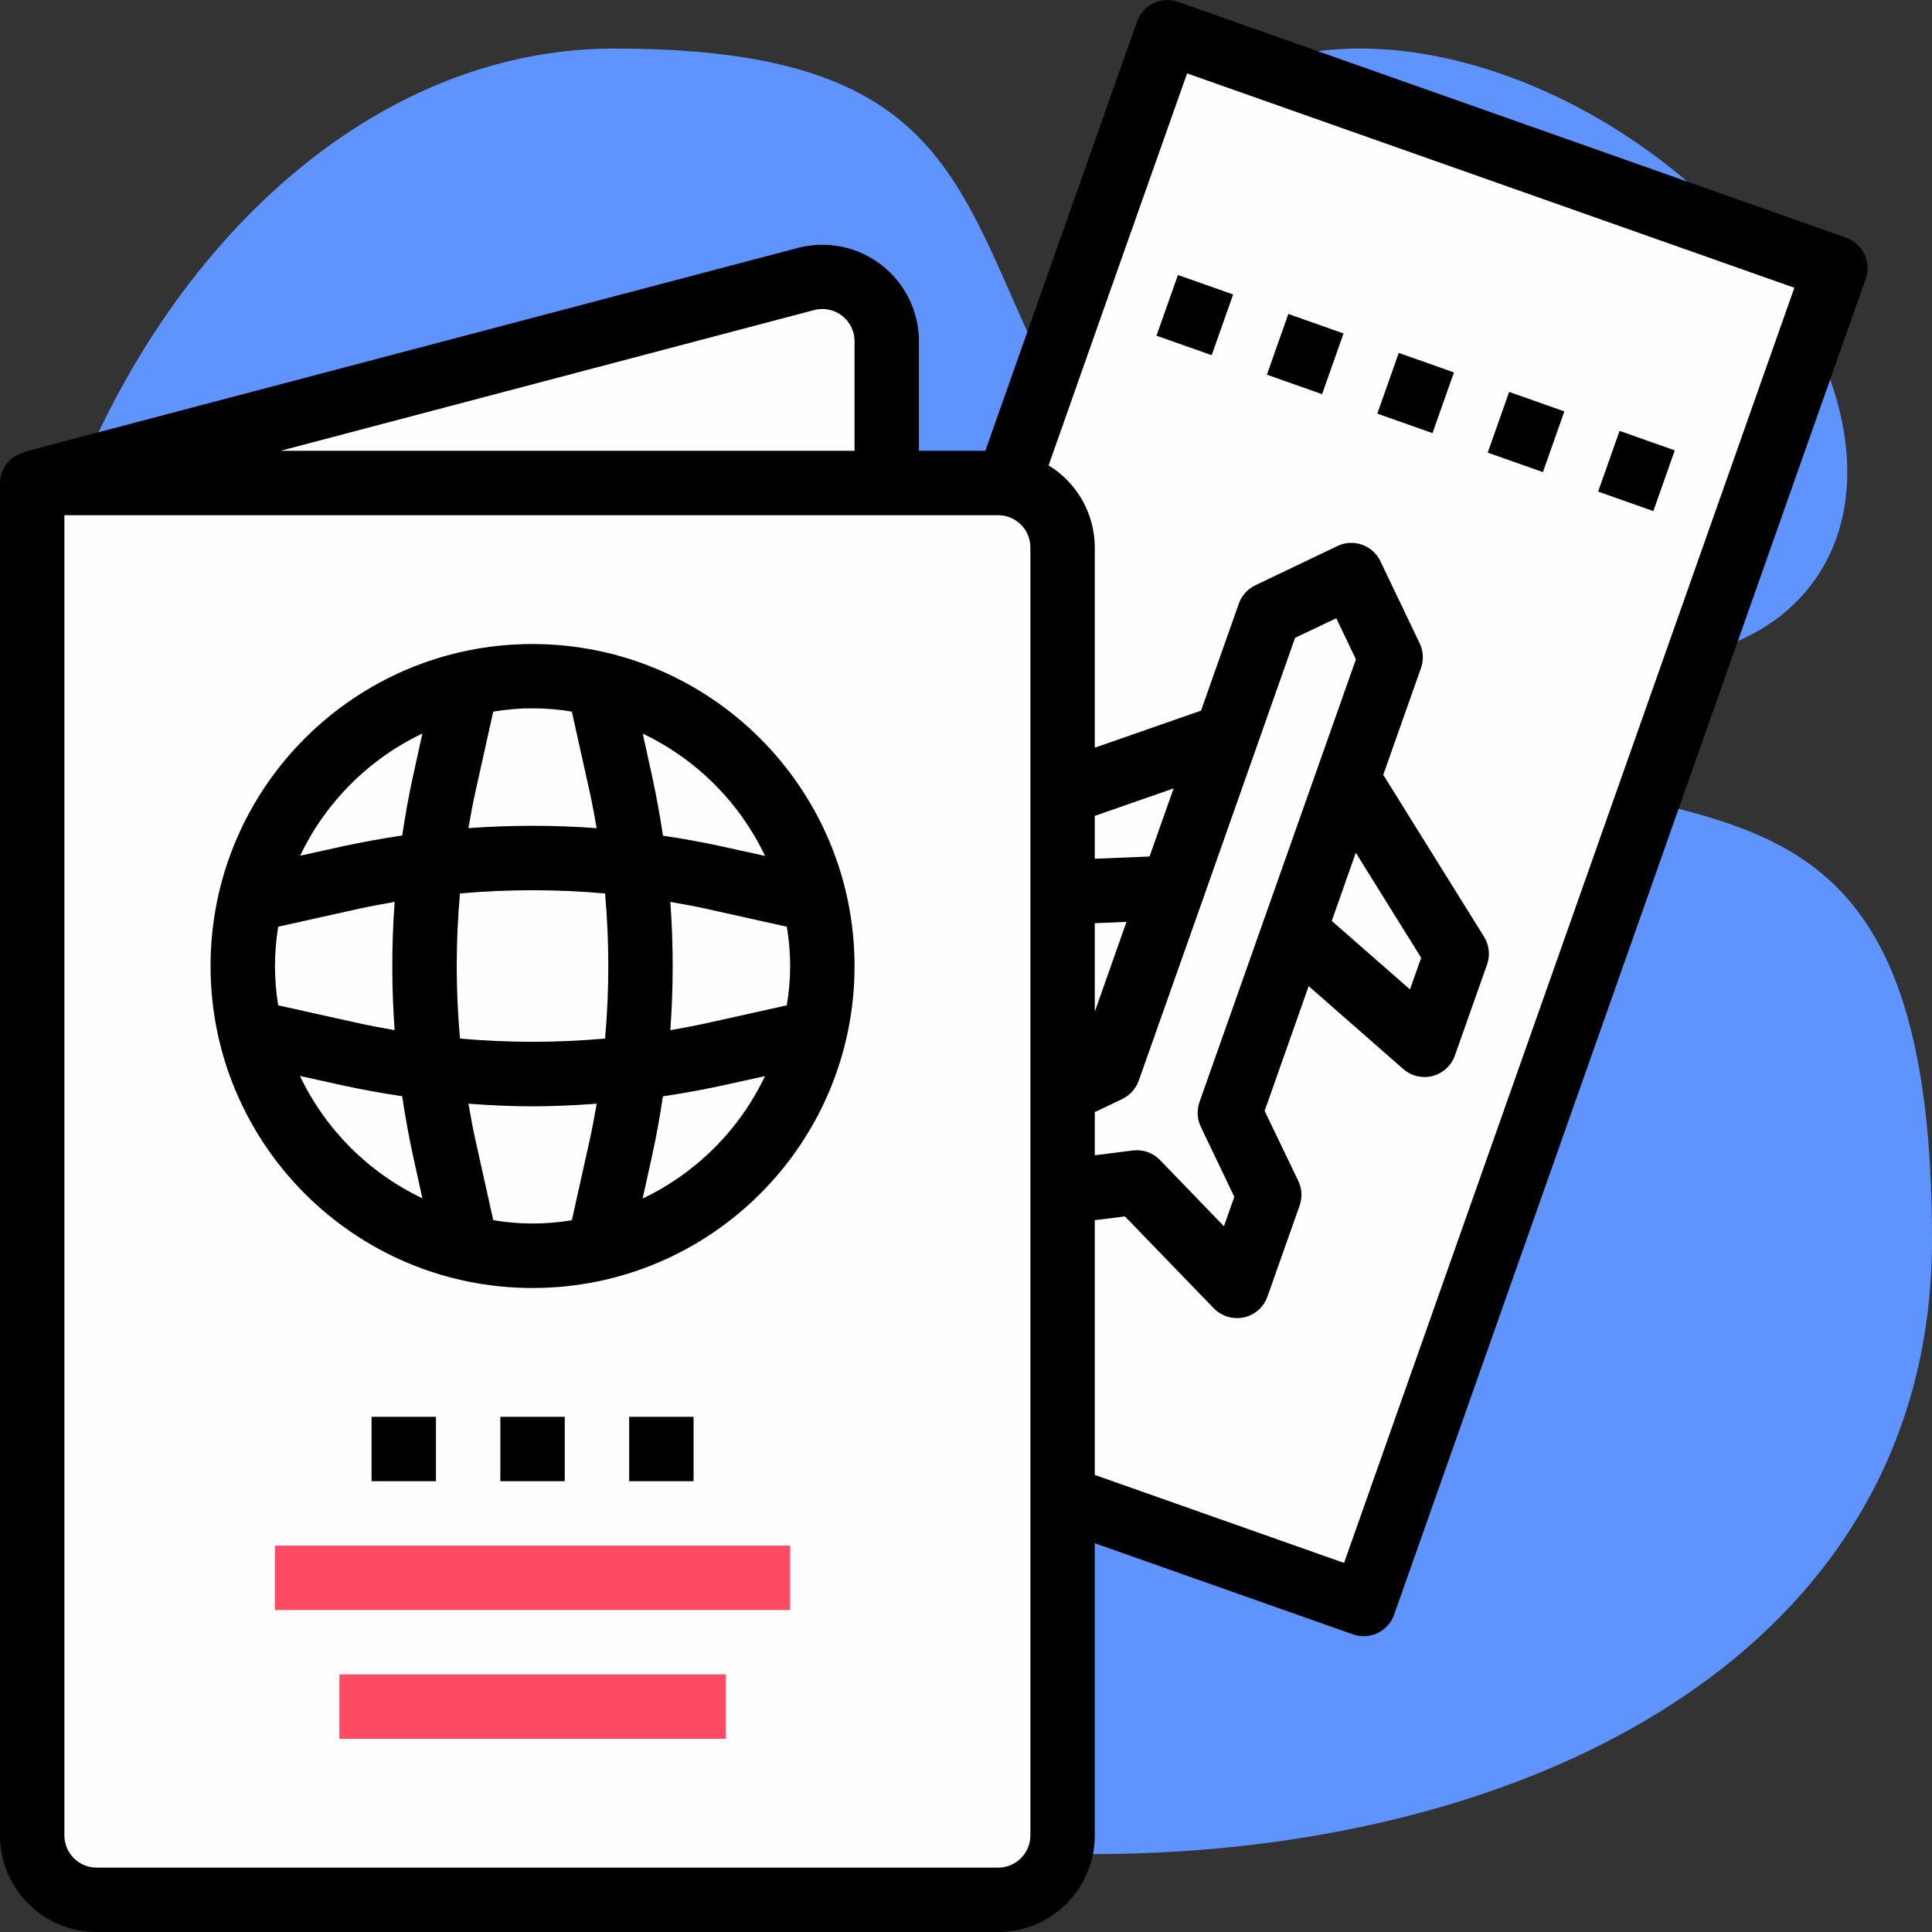 <?xml version="1.0" encoding="UTF-8"?>
<!DOCTYPE svg PUBLIC "-//W3C//DTD SVG 1.1//EN" "http://www.w3.org/Graphics/SVG/1.1/DTD/svg11.dtd">
<!-- Creator: CorelDRAW 2018 (64-Bit) -->
<svg xmlns="http://www.w3.org/2000/svg" xml:space="preserve" width="210mm" height="210mm" version="1.1" style="shape-rendering:geometricPrecision; text-rendering:geometricPrecision; image-rendering:optimizeQuality; fill-rule:evenodd; clip-rule:evenodd"
viewBox="0 0 21000 21000"
 xmlns:xlink="http://www.w3.org/1999/xlink">
 <rect x="0" y="0" width="21000" height="21000" fill="#333333" stroke="none"/>
 <defs>
  <style type="text/css">
   <![CDATA[
    .fil2 {fill:black}
    .fil0 {fill:#5F94FF}
    .fil3 {fill:#FE4B64}
    .fil1 {fill:#FEFEFE}
   ]]>
  </style>
 </defs>
 <g id="Слой_x0020_1">
  <path class="fil0" d="M6677.3 527.4c5168.2,0 3131.09,3004.08 6755.28,6273.93 3624.18,3269.84 7567.42,55.26 7567.42,6675.17 0,8286.81 -14940.9,8661.59 -19063.9,2224 -4404.19,-6876.65 -426.98,-15173.1 4741.2,-15173.1z"/>
  <path class="fil0" d="M17831.11 1580.93c1927.85,1342.98 2779.72,3452.26 1902.71,4711.21 -877.01,1258.95 -3150.8,1190.85 -5078.65,-152.13 -1927.85,-1342.98 -2779.72,-3452.26 -1902.71,-4711.21 877.01,-1258.95 3150.8,-1190.85 5078.65,152.13z"/>
  <polygon class="fil1" points="337.19,5338.04 363.65,20181.17 972.19,20710.34 10867.61,20710.34 11633.7,20151.34 11608.44,16212.42 14889.28,17429.5 19889.97,2956.75 12746.22,363.84 10920.59,5285.09 9677.05,5205.71 9729.96,3644.67 9068.51,2956.75 "/>
  <path class="fil2" d="M20264.75 2762.43c-39.99,-83.73 -111.6,-148.17 -199.09,-179.27l-7260.03 -2562.94c-182.18,-64.42 -382.13,31.28 -446.55,213.45l-1649.15 4666.5 -721.37 0.02 0 -1189.96c0,-325.73 -151.25,-633 -409.3,-831.76 -258.22,-198.75 -593.87,-266.43 -908.83,-183.2l-8409.65 2216.52 0 6.33c-152.44,38.28 -259.59,174.82 -260.79,332.05l0 14699.84c0,579.86 470.14,1049.99 1049.99,1049.99l9799.9 0.02c579.85,0 1049.99,-470.14 1049.99,-1050l0 -3175.77 2806.98 990.87c182.35,64.25 382.3,-31.28 446.55,-213.62l5126.38 -14521.59c30.76,-87.67 25.29,-183.89 -15.04,-267.45l0.01 -0.03zm-11415.72 607.89c104.93,-27.68 217.04,-5.13 303,61.01 86.13,66.31 136.55,168.85 136.55,277.53l0 1191.33 -6239.78 0 5800.23 -1529.87zm2350.86 16579.7c0,193.29 -156.72,350 -350,350l-9799.91 0.01c-193.29,0 -349.99,-156.72 -349.99,-350l0 -14349.84 10149.89 -0.02c193.29,0 349.99,156.72 349.99,350l0.02 13999.85zm2877.04 -13017.36l447.91 -212.42 213.46 446.55 -1700.59 4812.78c-30.76,87.51 -25.63,183.72 14.36,267.45l364.36 762.2 -112.62 319.57 -694.19 -718.79c-76.22,-79.64 -185.59,-118.43 -294.97,-105.1l-414.76 52.47 0 -468.93 298.55 -142.87c83.73,-39.99 148.17,-111.6 179.28,-199.09l699.98 -1979.5 999.23 -2834.32zm660 2336.15l710.59 1141.77 -121.5 344.02 -850.21 -744.43 261.12 -741.36zm-2837.06 1727.94l0 -961.81 344.36 -14.36 -344.36 976.17zm595.06 -1686.91l-595.06 24.44 0 -465.86 856.88 -298.9 -261.82 740.32zm2114.68 7678.55l-2709.74 -956.51 0 -2768.86 327.96 -41.02 967.1 1000.43c66.32,67.67 157.23,105.44 251.9,104.93 24.96,0.17 49.91,-2.57 74.18,-8.04 118.6,-25.81 215.15,-111.08 255.49,-225.41l350 -990.17c30.93,-87.5 25.8,-183.71 -14.37,-267.27l-366.06 -761.35 478.86 -1356.24 1028.28 901.31c63.74,55.88 145.78,86.81 230.7,86.81 29.91,0 59.64,-3.93 88.52,-11.62 112.29,-29.39 202.69,-112.44 241.48,-221.82l350 -990.17c35.38,-100.32 23.24,-211.06 -32.99,-301.3l-1095.45 -1759.89 410.16 -1161.58c30.93,-87.67 25.8,-183.89 -14.36,-267.8l-426.9 -892.77c-83.4,-174.49 -292.4,-248.31 -466.89,-164.91l-893.28 427.07c-83.57,39.99 -148,111.6 -178.75,199.09l-410.66 1162.95 -1154.93 402.97 0 -2177.05c-0.85,-364.18 -190.89,-701.88 -501.92,-891.39l571.99 -1621.98 128.34 -363.83 805.09 -2274.98 6600.55 2329.84 -4894.3 13860.56zm0 0z"/>
  <path class="fil2" d="M17370.96 5343.66l232.93 -660.18 600.2 211.74 -232.94 660.18 -600.19 -211.74zm0 0z"/>
  <path class="fil2" d="M12570.47 3648.88l233.1 -660.01 600.02 211.92 -233.1 660 -600.02 -211.91zm0 0z"/>
  <path class="fil2" d="M16170.75 4920l233.1 -660.18 600.02 211.92 -233.1 660.01 -600.02 -211.75zm0 0z"/>
  <path class="fil2" d="M13770.67 4072.7l233.1 -660.01 599.85 211.92 -233.1 660 -599.85 -211.91zm0 0z"/>
  <path class="fil2" d="M14970.71 4496.01l233.1 -660.01 600.02 211.92 -233.1 660.01 -600.02 -211.92zm0 0z"/>
  <path class="fil2" d="M5788.61 7000.16c-1933.02,0 -3499.97,1566.95 -3499.97,3499.97 0,1933.02 1566.95,3499.97 3499.97,3499.97 1933.01,0 3499.96,-1566.95 3499.96,-3499.97 -2.04,-1931.99 -1567.8,-3497.75 -3499.96,-3499.97zm2527.39 2303.35l-477.48 -104.93c-210.03,-46.3 -420.06,-83.05 -632.15,-114.83 -32.14,-212.08 -69.9,-423.14 -115.02,-632.16l-105.1 -477.32c582.59,277.37 1052.22,746.65 1329.75,1329.24zm-5327.36 1196.62c0.68,-143.04 12.3,-285.92 35.03,-427.24l865.43 -192.6c132.78,-29.39 266.43,-53.83 400.4,-76.9 -33.84,463.82 -33.84,929.68 0,1393.66 -133.98,-23.06 -267.62,-47.68 -400.4,-77.07l-865.43 -192.43c-22.73,-141.33 -34.35,-284.21 -35.03,-427.42zm2011.11 -788.52c524.65,-46.83 1052.37,-46.83 1577.03,0 47,524.65 47,1052.37 0,1577.03 -524.66,47 -1052.38,47 -1577.03,0 -47,-524.66 -47,-1052.38 0,-1577.03zm2286.43 91.77c134.16,23.06 267.8,47.51 400.41,76.9l865.6 192.59c48.53,282.83 48.53,571.82 0,854.66l-865.6 192.44c-132.62,29.39 -266.26,54.01 -400.41,77.42 34.01,-464.15 34.01,-930.02 0,-1394l0 -0.01zm-1070.51 -2068.19l192.44 865.93c29.39,132.62 54.17,266.26 77.42,400.4 -464.15,-34 -930.02,-34 -1394.17,0 23.24,-134.16 47.68,-267.79 77.42,-400.4l192.43 -865.93c282.83,-48.02 571.65,-48.02 854.49,0l-0.03 0zm-1624.02 236.52l-105.1 477.48c-46.15,210.03 -82.88,420.06 -114.68,632.15 -212.07,31.78 -423.13,69.89 -632.15,114.68l-477.48 105.1c277.88,-582.08 747.16,-1051.01 1329.4,-1328.21l0.01 -1.2zm-1330.09 3724.01l477.48 105.1c210.03,46.15 419.89,82.88 632.15,114.68 31.79,212.07 69.9,423.13 114.68,632.15l105.1 477.32c-582.58,-277.03 -1052.04,-745.96 -1330.09,-1328.21l0.68 -1.04zm2099.98 1567.3l-192.44 -865.94c-29.74,-132.27 -54.17,-266.26 -77.42,-400.07 231.73,16.92 464.5,28.38 697.26,28.38 232.76,0 464.84,-11.45 696.91,-28.38 -23.24,133.81 -48.02,267.8 -77.42,400.07l-192.43 865.94c-282.83,48.01 -571.65,48.01 -854.49,0l0.03 0zm1624.03 -236.53l105.1 -477.48c46.48,-210.03 82.88,-419.89 115.01,-632.15 211.75,-31.78 423.14,-69.89 632.16,-114.68l477.32 -105.1c-277.37,583.11 -746.99,1052.9 -1329.92,1330.43l0.33 -1.02zm0 0z"/>
  <path class="fil3" d="M2988.64 16800.06l5599.94 0 0 699.99 -5599.94 0 0 -699.99zm0 0z"/>
  <path class="fil3" d="M3688.63 18200.05l4199.95 0 0 699.99 -4199.95 0 0 -699.99zm0 0z"/>
  <path class="fil2" d="M5438.61 15400.07l699.99 0 0 699.99 -699.99 0.01 0 -700zm0 0z"/>
  <path class="fil2" d="M4038.62 15400.07l700 0 0 699.99 -700 0.01 0 -700zm0 0z"/>
  <path class="fil2" d="M6838.6 15400.07l699.99 0 0 699.99 -699.99 0.01 0 -700zm0 0z"/>
 </g>
</svg>
